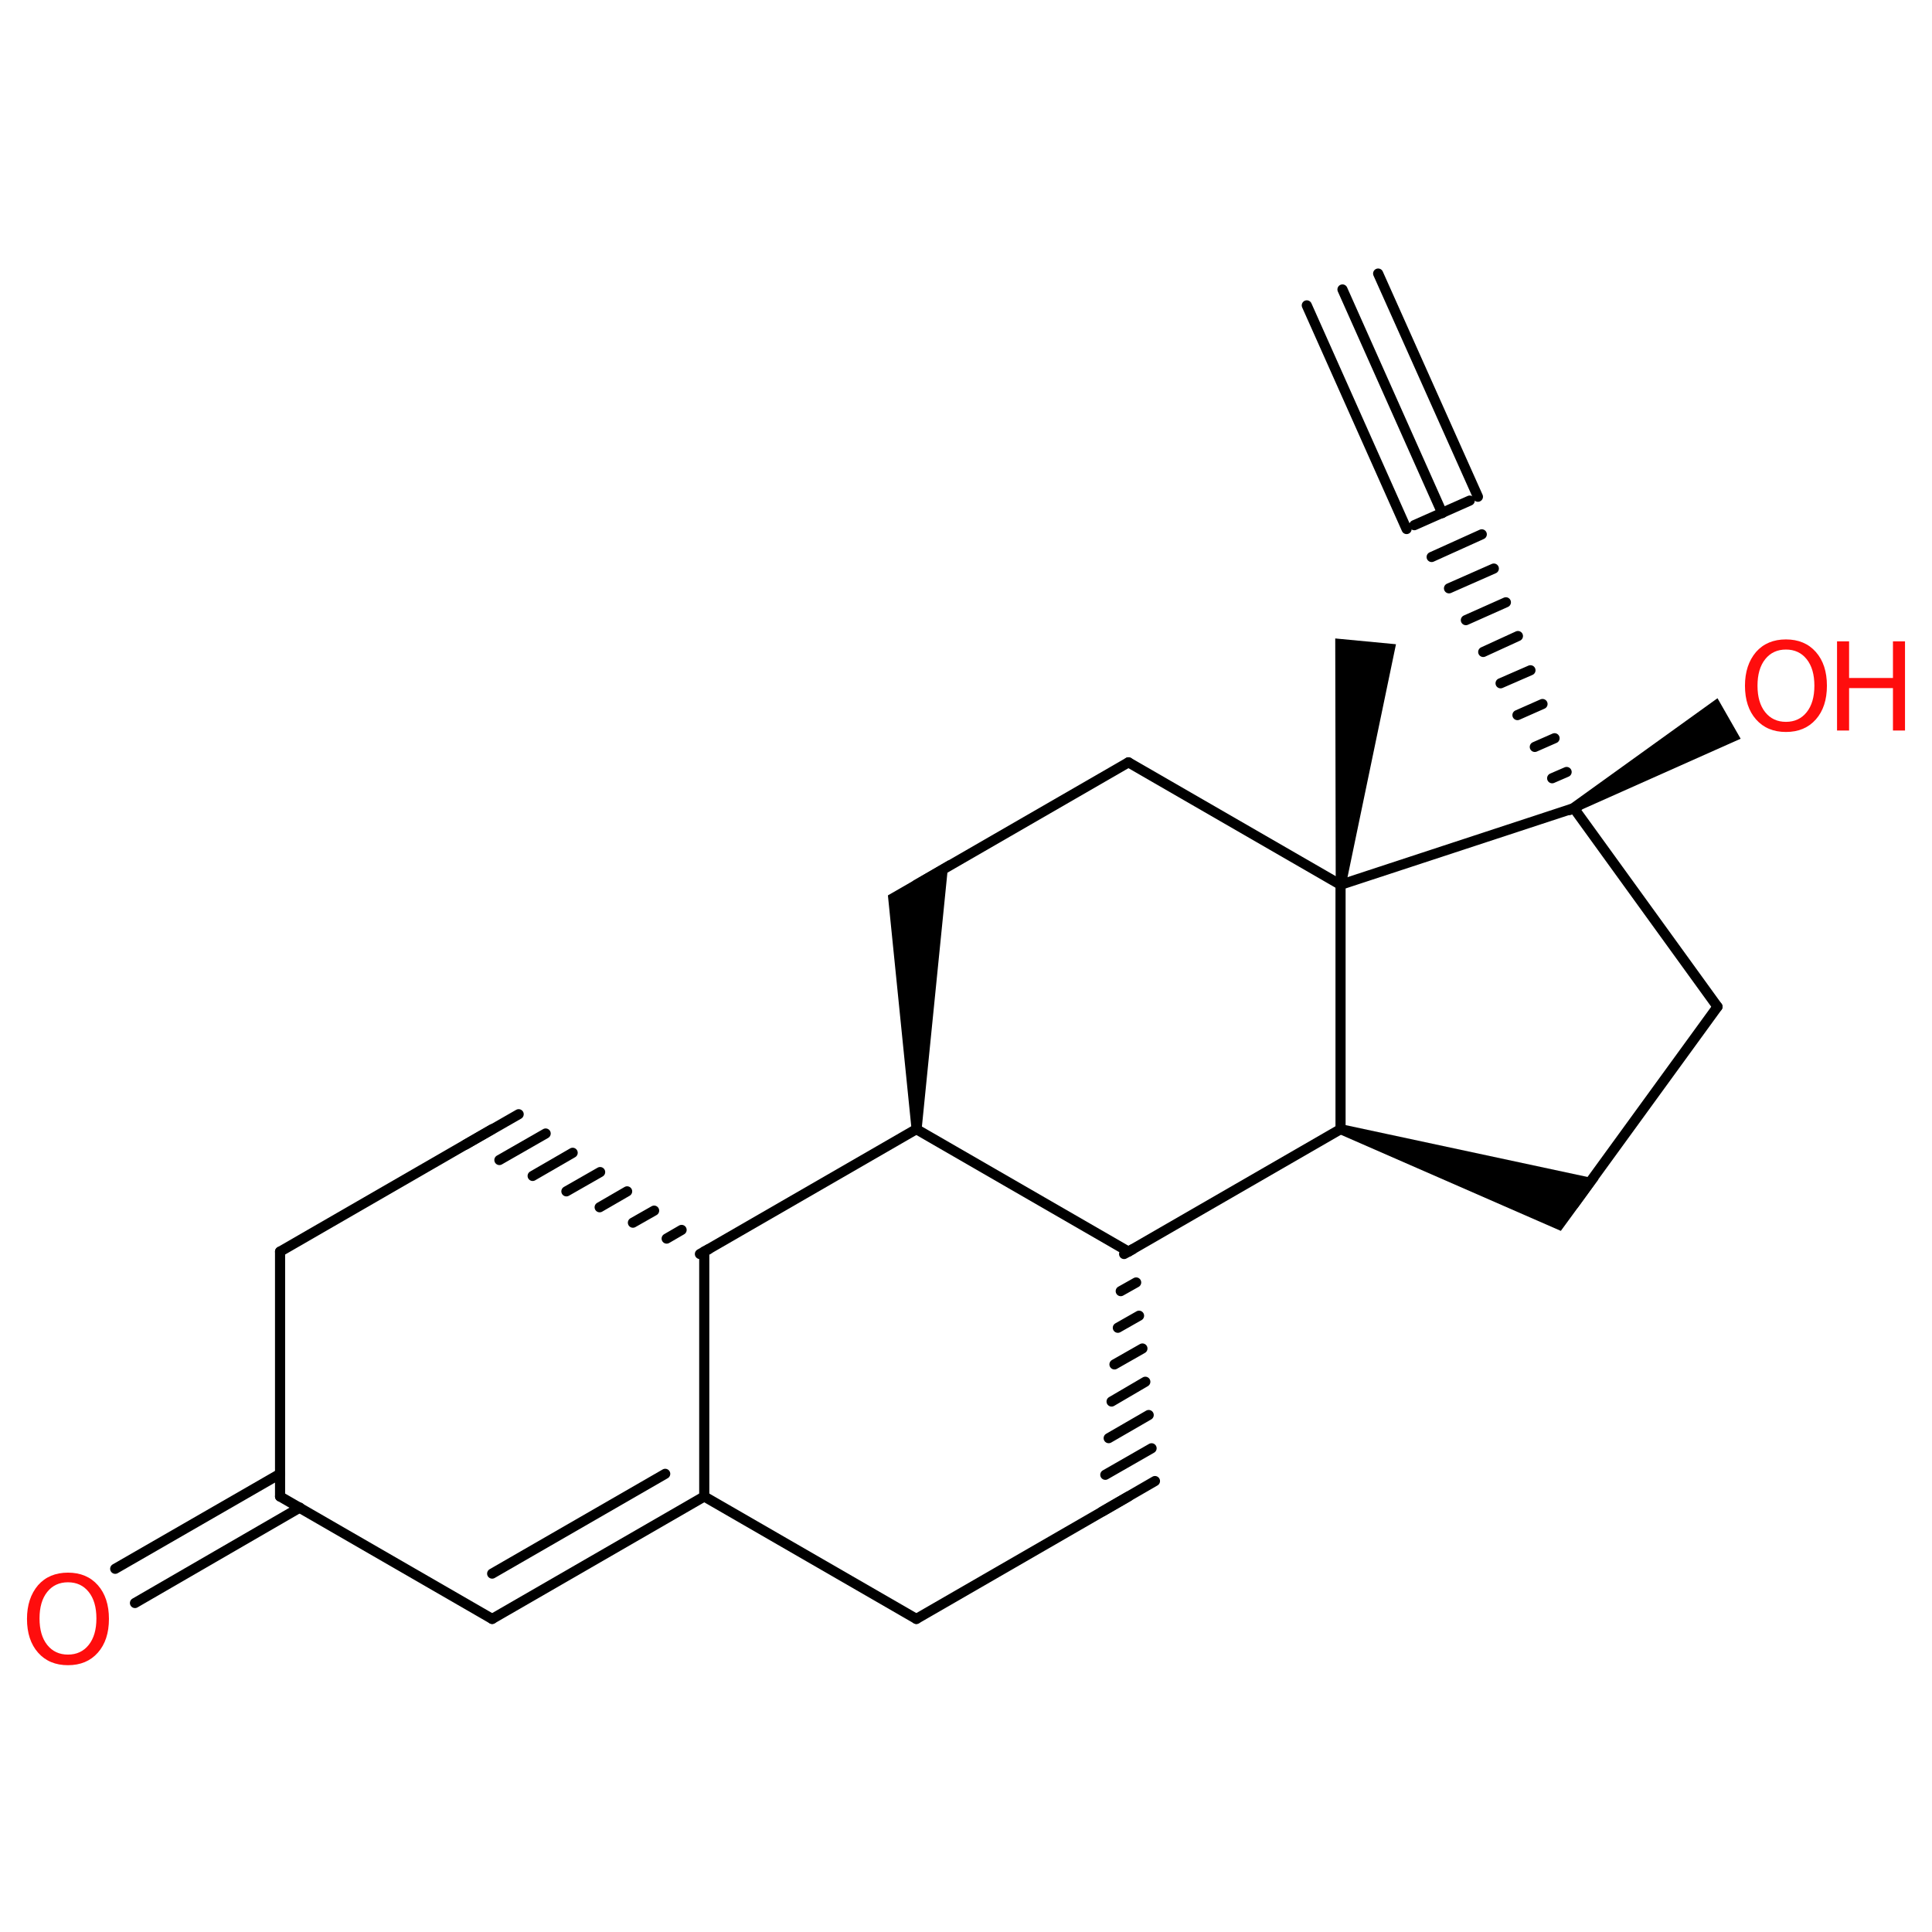 <?xml version="1.0" encoding="UTF-8"?>
<!DOCTYPE svg PUBLIC "-//W3C//DTD SVG 1.1//EN" "http://www.w3.org/Graphics/SVG/1.1/DTD/svg11.dtd">
<svg version="1.2" xmlns="http://www.w3.org/2000/svg" xmlns:xlink="http://www.w3.org/1999/xlink" width="436" height="436" viewBox="0 0 40.08 30.13">
  <desc>Generated by the Chemistry Development Kit (http://github.com/cdk)</desc>
  <g stroke-linecap="round" stroke-linejoin="round" stroke="#000000" stroke-width=".21" fill="#000000">
    <rect x=".0" y=".0" width="41.0" height="31.0" fill="#FFFFFF" stroke="none"/>
    <g id="mol1" class="mol">
      <path id="mol1bnd1" class="bond" d="M27.71 13.37l.21 .02l1.04 -5.0l-.63 -.06l-.63 -.06z" stroke="none"/>
      <line id="mol1bnd2" class="bond" x1="27.81" y1="13.38" x2="23.41" y2="10.84"/>
      <line id="mol1bnd3" class="bond" x1="23.41" y1="10.84" x2="19.01" y2="13.38"/>
      <path id="mol1bnd4" class="bond" d="M18.91 18.45h.21l.56 -5.58l-.67 .39l-.59 .34z" stroke="none"/>
      <line id="mol1bnd5" class="bond" x1="19.01" y1="18.45" x2="23.41" y2="20.99"/>
      <g id="mol1bnd6" class="bond">
        <line x1="23.32" y1="21.04" x2="23.5" y2="20.94"/>
        <line x1="23.25" y1="21.81" x2="23.57" y2="21.63"/>
        <line x1="23.19" y1="22.57" x2="23.63" y2="22.32"/>
        <line x1="23.12" y1="23.33" x2="23.7" y2="23.0"/>
        <line x1="23.06" y1="24.1" x2="23.76" y2="23.69"/>
        <line x1="23.0" y1="24.86" x2="23.83" y2="24.38"/>
        <line x1="22.93" y1="25.62" x2="23.89" y2="25.07"/>
        <line x1="22.87" y1="26.38" x2="23.96" y2="25.75"/>
      </g>
      <line id="mol1bnd7" class="bond" x1="23.41" y1="26.07" x2="19.01" y2="28.61"/>
      <line id="mol1bnd8" class="bond" x1="19.01" y1="28.61" x2="14.61" y2="26.07"/>
      <g id="mol1bnd9" class="bond">
        <line x1="10.21" y1="28.61" x2="14.61" y2="26.07"/>
        <line x1="10.21" y1="27.67" x2="13.8" y2="25.6"/>
      </g>
      <line id="mol1bnd10" class="bond" x1="10.21" y1="28.61" x2="5.81" y2="26.07"/>
      <g id="mol1bnd11" class="bond">
        <line x1="6.22" y1="26.3" x2="2.8" y2="28.28"/>
        <line x1="5.81" y1="25.6" x2="2.39" y2="27.57"/>
      </g>
      <line id="mol1bnd12" class="bond" x1="5.81" y1="26.07" x2="5.81" y2="20.99"/>
      <line id="mol1bnd13" class="bond" x1="5.81" y1="20.99" x2="10.21" y2="18.45"/>
      <g id="mol1bnd14" class="bond">
        <line x1="14.52" y1="21.04" x2="14.7" y2="20.94"/>
        <line x1="13.83" y1="20.72" x2="14.14" y2="20.54"/>
        <line x1="13.13" y1="20.39" x2="13.57" y2="20.14"/>
        <line x1="12.44" y1="20.07" x2="13.01" y2="19.74"/>
        <line x1="11.75" y1="19.74" x2="12.45" y2="19.34"/>
        <line x1="11.05" y1="19.42" x2="11.88" y2="18.94"/>
        <line x1="10.36" y1="19.09" x2="11.32" y2="18.54"/>
        <line x1="9.66" y1="18.77" x2="10.76" y2="18.14"/>
      </g>
      <line id="mol1bnd15" class="bond" x1="19.01" y1="18.45" x2="14.61" y2="20.99"/>
      <line id="mol1bnd16" class="bond" x1="14.61" y1="26.07" x2="14.61" y2="20.99"/>
      <line id="mol1bnd17" class="bond" x1="23.41" y1="20.99" x2="27.81" y2="18.45"/>
      <line id="mol1bnd18" class="bond" x1="27.81" y1="13.38" x2="27.81" y2="18.45"/>
      <path id="mol1bnd19" class="bond" d="M27.84 18.35l-.06 .2l4.6 2.01l.38 -.52l.4 -.55z" stroke="none"/>
      <line id="mol1bnd20" class="bond" x1="32.65" y1="20.01" x2="35.63" y2="15.91"/>
      <line id="mol1bnd21" class="bond" x1="35.63" y1="15.91" x2="32.65" y2="11.79"/>
      <line id="mol1bnd22" class="bond" x1="27.81" y1="13.38" x2="32.65" y2="11.79"/>
      <path id="mol1bnd23" class="bond" d="M32.6 11.69l.1 .18l3.41 -1.52l-.24 -.42l-.24 -.42z" stroke="none"/>
      <g id="mol1bnd24" class="bond">
        <line x1="32.56" y1="11.83" x2="32.75" y2="11.74"/>
        <line x1="32.2" y1="11.17" x2="32.5" y2="11.04"/>
        <line x1="31.84" y1="10.52" x2="32.25" y2="10.34"/>
        <line x1="31.48" y1="9.86" x2="32.0" y2="9.63"/>
        <line x1="31.13" y1="9.2" x2="31.75" y2="8.93"/>
        <line x1="30.77" y1="8.55" x2="31.49" y2="8.22"/>
        <line x1="30.41" y1="7.89" x2="31.24" y2="7.52"/>
        <line x1="30.06" y1="7.23" x2="30.99" y2="6.82"/>
        <line x1="29.7" y1="6.58" x2="30.74" y2="6.11"/>
        <line x1="29.34" y1="5.92" x2="30.49" y2="5.41"/>
      </g>
      <g id="mol1bnd25" class="bond">
        <line x1="29.92" y1="5.67" x2="27.85" y2="1.03"/>
        <line x1="29.18" y1="6.0" x2="27.11" y2="1.36"/>
        <line x1="30.66" y1="5.33" x2="28.59" y2=".7"/>
      </g>
      <path id="mol1atm12" class="atom" d="M1.41 27.85q-.27 .0 -.43 .2q-.16 .2 -.16 .55q.0 .35 .16 .55q.16 .2 .43 .2q.27 .0 .43 -.2q.16 -.2 .16 -.55q.0 -.35 -.16 -.55q-.16 -.2 -.43 -.2zM1.41 27.65q.39 .0 .62 .26q.23 .26 .23 .7q.0 .44 -.23 .7q-.23 .26 -.62 .26q-.39 .0 -.62 -.26q-.23 -.26 -.23 -.7q.0 -.43 .23 -.7q.23 -.26 .62 -.26z" stroke="none" fill="#FF0D0D"/>
      <g id="mol1atm20" class="atom">
        <path d="M37.05 8.5q-.27 .0 -.43 .2q-.16 .2 -.16 .55q.0 .35 .16 .55q.16 .2 .43 .2q.27 .0 .43 -.2q.16 -.2 .16 -.55q.0 -.35 -.16 -.55q-.16 -.2 -.43 -.2zM37.05 8.29q.39 .0 .62 .26q.23 .26 .23 .7q.0 .44 -.23 .7q-.23 .26 -.62 .26q-.39 .0 -.62 -.26q-.23 -.26 -.23 -.7q.0 -.43 .23 -.7q.23 -.26 .62 -.26z" stroke="none" fill="#FF0D0D"/>
        <path d="M38.11 8.33h.25v.76h.91v-.76h.25v1.85h-.25v-.88h-.91v.88h-.25v-1.85z" stroke="none" fill="#FF0D0D"/>
      </g>
    </g>
  </g>
</svg>